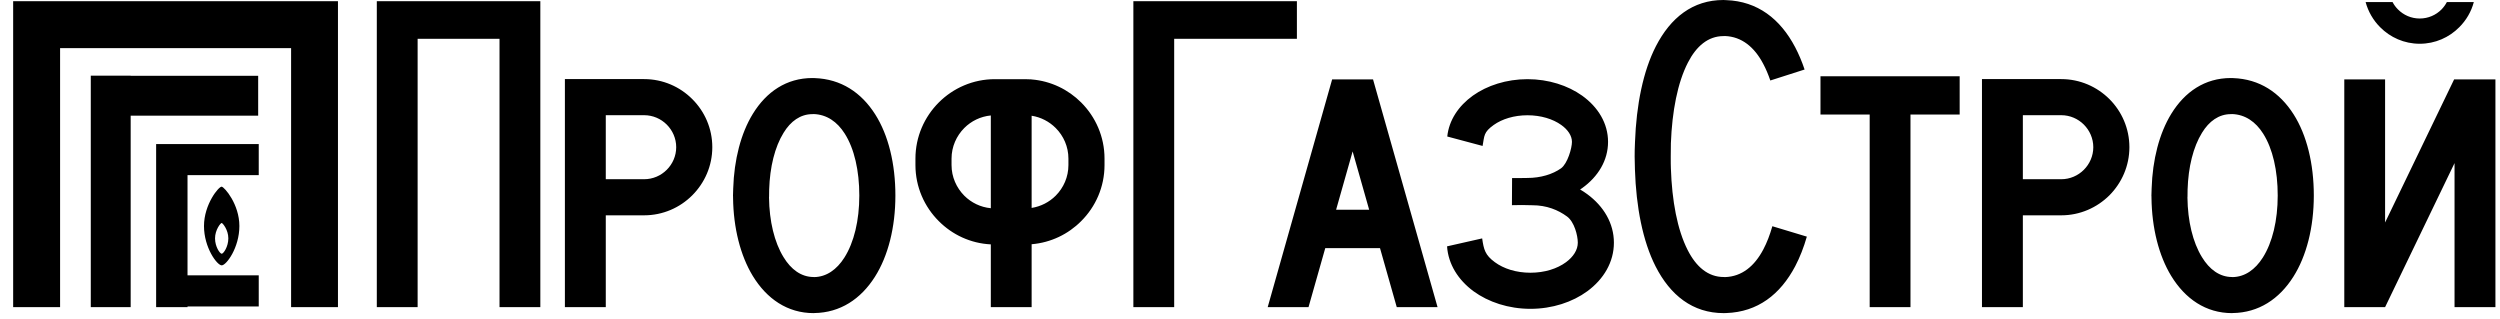 <svg width="141" height="18" viewBox="0 0 141 18" fill="none" xmlns="http://www.w3.org/2000/svg">
<path fill-rule="evenodd" clip-rule="evenodd" d="M3.389 2.715H16.418V17.323H19.061V2.715V0.067H16.418H3.389H0.742V2.715V17.323H3.389V2.715ZM139.524 0.115C139.381 0.659 139.091 1.147 138.706 1.532C138.135 2.111 137.345 2.468 136.472 2.468C135.599 2.468 134.809 2.111 134.238 1.532C133.853 1.147 133.567 0.659 133.42 0.115H134.94C135.019 0.27 135.123 0.409 135.246 0.532C135.559 0.849 135.992 1.044 136.472 1.044C136.952 1.044 137.389 0.849 137.702 0.532C137.821 0.409 137.924 0.27 138.004 0.115H139.524ZM86.15 4.465C87.337 4.465 88.428 4.822 89.23 5.393C90.135 6.04 90.694 6.961 90.694 8.001C90.694 9.044 90.135 9.965 89.23 10.612C89.194 10.636 89.158 10.664 89.119 10.687C89.262 10.771 89.397 10.858 89.524 10.953C90.452 11.636 91.024 12.6 91.024 13.688C91.024 14.779 90.452 15.743 89.524 16.426C88.69 17.037 87.555 17.418 86.317 17.418C85.079 17.418 83.944 17.037 83.106 16.426C82.241 15.787 81.682 14.902 81.614 13.894L83.594 13.446C83.686 14.077 83.757 14.382 84.309 14.787C84.809 15.156 85.515 15.382 86.317 15.382C87.115 15.382 87.825 15.156 88.325 14.787C88.734 14.485 88.988 14.096 88.988 13.688C88.988 13.283 88.793 12.513 88.381 12.211C87.881 11.842 87.23 11.576 86.432 11.576C85.924 11.556 85.749 11.565 85.273 11.572L85.281 10.044C85.833 10.033 85.821 10.052 86.138 10.037C86.896 10.037 87.567 9.83 88.043 9.493C88.412 9.223 88.658 8.35 88.658 8.001C88.658 7.655 88.428 7.314 88.055 7.048C87.583 6.711 86.908 6.501 86.15 6.501C85.392 6.501 84.722 6.711 84.245 7.048C83.67 7.461 83.725 7.647 83.618 8.231L81.626 7.699C81.721 6.782 82.257 5.977 83.071 5.393C83.872 4.822 84.964 4.465 86.15 4.465ZM97.362 0.008C99.127 0.071 100.405 1.064 101.247 2.663C101.449 3.048 101.628 3.469 101.779 3.921L99.846 4.54C99.731 4.203 99.6 3.889 99.449 3.607C98.949 2.655 98.235 2.068 97.29 2.032C97.262 2.032 97.29 2.036 97.203 2.036C96.338 2.036 95.671 2.607 95.199 3.528C94.615 4.663 94.306 6.27 94.238 8.076C94.234 8.263 94.23 8.517 94.23 8.83C94.23 9.128 94.23 9.35 94.238 9.497C94.298 11.326 94.599 12.957 95.187 14.108C95.663 15.045 96.334 15.624 97.219 15.624C97.314 15.624 97.25 15.628 97.294 15.628C98.243 15.597 98.953 15.013 99.453 14.065C99.655 13.684 99.822 13.243 99.961 12.759L101.906 13.346C101.731 13.954 101.513 14.513 101.251 15.013C100.409 16.609 99.132 17.597 97.358 17.656C97.243 17.66 97.239 17.66 97.219 17.66C95.465 17.66 94.203 16.652 93.373 15.021C92.651 13.6 92.278 11.676 92.21 9.56C92.198 9.251 92.194 9.005 92.194 8.83C92.194 8.612 92.198 8.334 92.214 8.005C92.29 5.917 92.671 4.012 93.393 2.607C94.222 0.996 95.472 0 97.203 0L97.362 0.008ZM125.951 4.405C127.436 4.457 128.578 5.219 129.36 6.449C130.106 7.624 130.499 9.239 130.499 11.029C130.499 12.815 130.09 14.438 129.34 15.616C128.547 16.866 127.388 17.636 125.927 17.656H125.892L125.888 17.66C124.411 17.66 123.245 16.855 122.455 15.561C121.756 14.414 121.364 12.858 121.344 11.16C121.344 10.886 121.34 11.219 121.34 11.029C121.34 10.965 121.344 10.83 121.352 10.628C121.403 9.005 121.784 7.52 122.459 6.421C123.225 5.175 124.356 4.401 125.82 4.401C125.848 4.401 125.84 4.401 125.951 4.405ZM127.642 7.536C127.221 6.87 126.63 6.457 125.888 6.433C125.844 6.433 125.916 6.437 125.82 6.437C125.142 6.437 124.59 6.838 124.193 7.489C123.697 8.29 123.419 9.421 123.38 10.691C123.376 10.735 123.376 10.846 123.376 11.029C123.376 11.299 123.372 10.949 123.372 11.144C123.388 12.473 123.673 13.664 124.189 14.501C124.61 15.196 125.189 15.624 125.888 15.624V15.628H125.912C126.61 15.62 127.193 15.204 127.622 14.529C128.166 13.672 128.463 12.434 128.463 11.029C128.463 9.62 128.182 8.386 127.642 7.536ZM45.952 4.405C47.437 4.457 48.58 5.219 49.361 6.449C50.108 7.624 50.5 9.239 50.5 11.029C50.5 12.815 50.092 14.438 49.342 15.616C48.548 16.866 47.389 17.636 45.929 17.656H45.893L45.889 17.66C44.413 17.66 43.246 16.855 42.456 15.561C41.758 14.414 41.365 12.858 41.345 11.16C41.345 10.886 41.341 11.219 41.341 11.029C41.341 10.965 41.345 10.83 41.353 10.628C41.404 9.005 41.785 7.52 42.46 6.421C43.226 5.175 44.357 4.401 45.821 4.401C45.849 4.401 45.841 4.401 45.952 4.405ZM47.643 7.536C47.222 6.87 46.631 6.457 45.889 6.433C45.845 6.433 45.917 6.437 45.821 6.437C45.143 6.437 44.591 6.838 44.194 7.489C43.698 8.29 43.42 9.421 43.381 10.691C43.377 10.735 43.377 10.846 43.377 11.029C43.377 11.299 43.373 10.949 43.373 11.144C43.389 12.473 43.674 13.664 44.19 14.501C44.611 15.196 45.19 15.624 45.889 15.624V15.628H45.913C46.611 15.62 47.195 15.204 47.623 14.529C48.167 13.672 48.465 12.434 48.465 11.029C48.465 9.62 48.183 8.386 47.643 7.536ZM111.783 17.323V4.461H116.256C117.312 4.461 118.272 4.893 118.971 5.588C119.665 6.282 120.098 7.243 120.098 8.302C120.098 9.358 119.665 10.318 118.971 11.017C118.272 11.711 117.312 12.144 116.256 12.144H114.089V17.323H111.783ZM114.089 6.497V10.108H116.256C116.748 10.108 117.201 9.906 117.53 9.576C117.855 9.251 118.062 8.798 118.062 8.302C118.062 7.806 117.855 7.354 117.53 7.028C117.201 6.699 116.748 6.497 116.256 6.497H114.089ZM71.498 17.323L75.133 4.477H77.439L81.078 17.323H78.777L77.832 13.993H74.745L73.8 17.323H71.498ZM77.221 11.83L76.288 8.54L75.356 11.83H77.221ZM31.86 17.323V4.461H36.328C37.388 4.461 38.349 4.893 39.043 5.588C39.742 6.282 40.174 7.243 40.174 8.302C40.174 9.358 39.742 10.318 39.043 11.017C38.349 11.711 37.388 12.144 36.328 12.144H34.166V17.323H31.86ZM34.166 6.497V10.108H36.328C36.825 10.108 37.277 9.906 37.606 9.576C37.932 9.251 38.138 8.798 38.138 8.302C38.138 7.806 37.932 7.354 37.606 7.028C37.277 6.699 36.825 6.497 36.328 6.497H34.166ZM55.882 17.323V13.783C54.739 13.727 53.707 13.235 52.949 12.473C52.136 11.664 51.631 10.544 51.631 9.31V8.945C51.631 7.711 52.136 6.592 52.949 5.778C53.759 4.969 54.878 4.465 56.112 4.465H57.815C57.934 4.465 58.049 4.469 58.164 4.477H58.184V4.481C59.271 4.568 60.251 5.052 60.977 5.778C61.791 6.592 62.295 7.711 62.295 8.945V9.31C62.295 10.544 61.791 11.664 60.977 12.473C60.251 13.204 59.271 13.684 58.184 13.775V17.323H55.882ZM55.882 11.743V6.512C55.302 6.568 54.779 6.826 54.386 7.219C53.945 7.663 53.667 8.275 53.667 8.945V9.31C53.667 9.981 53.945 10.592 54.386 11.037C54.779 11.43 55.302 11.688 55.882 11.743ZM58.184 6.528V11.727C58.707 11.644 59.18 11.398 59.541 11.037C59.985 10.592 60.259 9.981 60.259 9.31V8.945C60.259 8.275 59.985 7.663 59.541 7.219C59.18 6.858 58.707 6.608 58.184 6.528ZM132.218 17.323V4.477H134.519V12.549L138.413 4.477H140.742V17.323H138.436V9.199L134.519 17.323H132.218ZM105.45 17.323V6.461H102.675V4.302H110.525V6.461H107.751V17.323H105.45ZM66.224 2.187H73.145V0.067H66.224H63.922V2.187V17.323H66.224V2.187ZM23.554 2.187H28.173V17.323H30.475V2.187V0.067H28.173H23.554H21.252V2.187V17.323H23.554V2.187ZM12.505 10.529C12.664 10.556 13.501 11.521 13.501 12.747C13.501 13.973 12.763 14.966 12.505 14.966C12.247 14.966 11.505 13.973 11.505 12.747C11.505 11.521 12.346 10.501 12.505 10.529ZM12.505 12.576C12.565 12.588 12.878 12.965 12.878 13.442C12.878 13.922 12.6 14.311 12.505 14.311C12.406 14.311 12.128 13.922 12.128 13.442C12.128 12.965 12.446 12.565 12.505 12.576ZM8.806 17.323H10.576V17.283H14.593V15.529H10.576V9.878H14.593V8.124H8.822H8.806V17.323ZM7.37 6.524H14.561V4.274H7.37V4.266H5.12V17.323H7.37V6.524Z" fill="black"/>
</svg>
